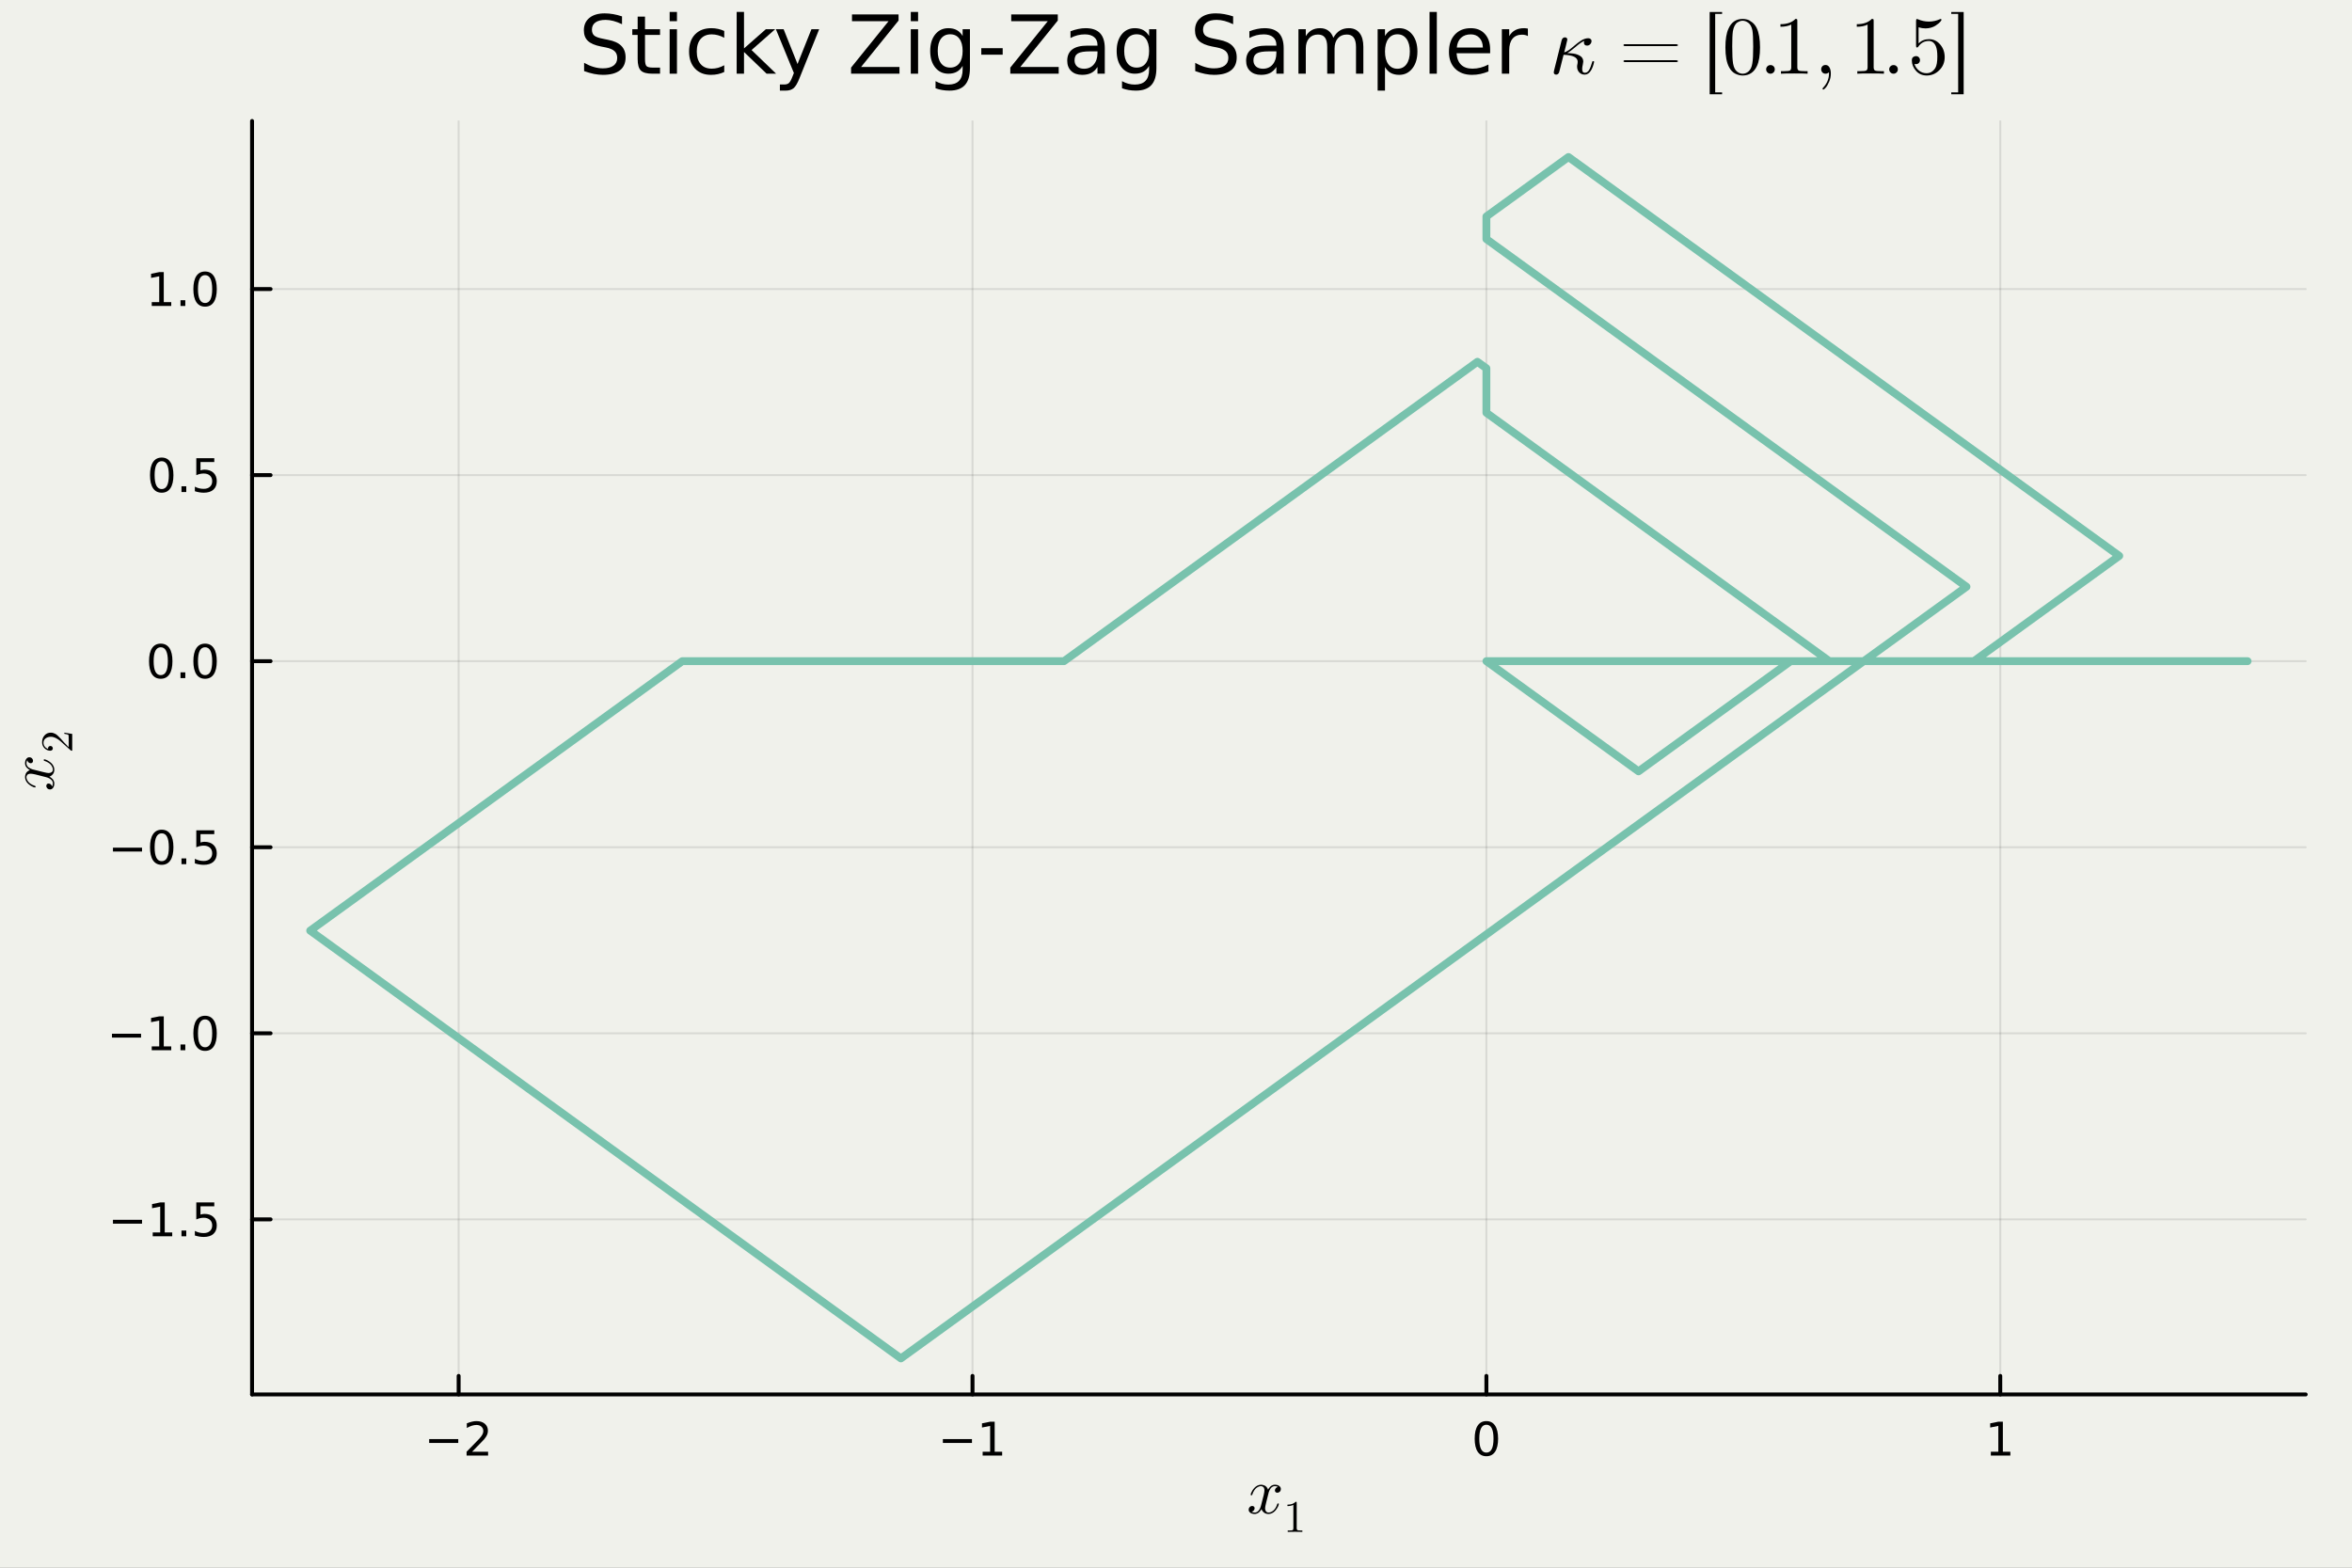 <?xml version="1.0" encoding="utf-8"?>
<svg xmlns="http://www.w3.org/2000/svg" xmlns:xlink="http://www.w3.org/1999/xlink" width="600" height="400" viewBox="0 0 2400 1600">
<rect x="0" y="0" width="2400" height="1600" fill="#808080" stroke="none"/>
<defs>
  <clipPath id="clip410">
    <rect x="0" y="0" width="2400" height="1600"/>
  </clipPath>
</defs>
<path clip-path="url(#clip410)" d="M0 1600 L2400 1600 L2400 8.88178e-14 L0 8.88178e-14  Z" fill="#f0f1eb" fill-rule="evenodd" fill-opacity="1"/>
<defs>
  <clipPath id="clip411">
    <rect x="480" y="0" width="1681" height="1600"/>
  </clipPath>
</defs>
<path clip-path="url(#clip410)" d="M257.204 1423.18 L2352.76 1423.18 L2352.76 123.472 L257.204 123.472  Z" fill="#f0f1eb" fill-rule="evenodd" fill-opacity="1"/>
<defs>
  <clipPath id="clip412">
    <rect x="257" y="123" width="2097" height="1301"/>
  </clipPath>
</defs>
<polyline clip-path="url(#clip412)" style="stroke:#000000; stroke-linecap:round; stroke-linejoin:round; stroke-width:2; stroke-opacity:0.1; fill:none" points="467.999,1423.18 467.999,123.472 "/>
<polyline clip-path="url(#clip412)" style="stroke:#000000; stroke-linecap:round; stroke-linejoin:round; stroke-width:2; stroke-opacity:0.1; fill:none" points="992.362,1423.18 992.362,123.472 "/>
<polyline clip-path="url(#clip412)" style="stroke:#000000; stroke-linecap:round; stroke-linejoin:round; stroke-width:2; stroke-opacity:0.1; fill:none" points="1516.73,1423.18 1516.73,123.472 "/>
<polyline clip-path="url(#clip412)" style="stroke:#000000; stroke-linecap:round; stroke-linejoin:round; stroke-width:2; stroke-opacity:0.1; fill:none" points="2041.09,1423.18 2041.09,123.472 "/>
<polyline clip-path="url(#clip412)" style="stroke:#000000; stroke-linecap:round; stroke-linejoin:round; stroke-width:2; stroke-opacity:0.1; fill:none" points="257.204,1244.5 2352.76,1244.5 "/>
<polyline clip-path="url(#clip412)" style="stroke:#000000; stroke-linecap:round; stroke-linejoin:round; stroke-width:2; stroke-opacity:0.1; fill:none" points="257.204,1054.6 2352.76,1054.6 "/>
<polyline clip-path="url(#clip412)" style="stroke:#000000; stroke-linecap:round; stroke-linejoin:round; stroke-width:2; stroke-opacity:0.1; fill:none" points="257.204,864.7 2352.76,864.7 "/>
<polyline clip-path="url(#clip412)" style="stroke:#000000; stroke-linecap:round; stroke-linejoin:round; stroke-width:2; stroke-opacity:0.1; fill:none" points="257.204,674.802 2352.76,674.802 "/>
<polyline clip-path="url(#clip412)" style="stroke:#000000; stroke-linecap:round; stroke-linejoin:round; stroke-width:2; stroke-opacity:0.1; fill:none" points="257.204,484.904 2352.76,484.904 "/>
<polyline clip-path="url(#clip412)" style="stroke:#000000; stroke-linecap:round; stroke-linejoin:round; stroke-width:2; stroke-opacity:0.1; fill:none" points="257.204,295.006 2352.76,295.006 "/>
<polyline clip-path="url(#clip410)" style="stroke:#000000; stroke-linecap:round; stroke-linejoin:round; stroke-width:4; stroke-opacity:1; fill:none" points="257.204,1423.18 2352.76,1423.18 "/>
<polyline clip-path="url(#clip410)" style="stroke:#000000; stroke-linecap:round; stroke-linejoin:round; stroke-width:4; stroke-opacity:1; fill:none" points="467.999,1423.18 467.999,1404.28 "/>
<polyline clip-path="url(#clip410)" style="stroke:#000000; stroke-linecap:round; stroke-linejoin:round; stroke-width:4; stroke-opacity:1; fill:none" points="992.362,1423.18 992.362,1404.28 "/>
<polyline clip-path="url(#clip410)" style="stroke:#000000; stroke-linecap:round; stroke-linejoin:round; stroke-width:4; stroke-opacity:1; fill:none" points="1516.73,1423.18 1516.73,1404.28 "/>
<polyline clip-path="url(#clip410)" style="stroke:#000000; stroke-linecap:round; stroke-linejoin:round; stroke-width:4; stroke-opacity:1; fill:none" points="2041.09,1423.18 2041.09,1404.28 "/>
<path clip-path="url(#clip410)" d="M437.941 1468.75 L467.617 1468.75 L467.617 1472.69 L437.941 1472.69 L437.941 1468.75 Z" fill="#000000" fill-rule="nonzero" fill-opacity="1" /><path clip-path="url(#clip410)" d="M481.738 1481.64 L498.057 1481.64 L498.057 1485.58 L476.113 1485.58 L476.113 1481.64 Q478.775 1478.89 483.358 1474.26 Q487.964 1469.61 489.145 1468.27 Q491.39 1465.74 492.27 1464.01 Q493.173 1462.25 493.173 1460.56 Q493.173 1457.8 491.228 1456.07 Q489.307 1454.33 486.205 1454.33 Q484.006 1454.33 481.552 1455.09 Q479.122 1455.86 476.344 1457.41 L476.344 1452.69 Q479.168 1451.55 481.622 1450.97 Q484.075 1450.39 486.113 1450.39 Q491.483 1450.39 494.677 1453.08 Q497.872 1455.77 497.872 1460.26 Q497.872 1462.39 497.062 1464.31 Q496.275 1466.2 494.168 1468.8 Q493.589 1469.47 490.488 1472.69 Q487.386 1475.88 481.738 1481.64 Z" fill="#000000" fill-rule="nonzero" fill-opacity="1" /><path clip-path="url(#clip410)" d="M962.119 1468.75 L991.795 1468.75 L991.795 1472.69 L962.119 1472.69 L962.119 1468.75 Z" fill="#000000" fill-rule="nonzero" fill-opacity="1" /><path clip-path="url(#clip410)" d="M1002.7 1481.64 L1010.34 1481.64 L1010.34 1455.28 L1002.03 1456.95 L1002.03 1452.69 L1010.29 1451.02 L1014.97 1451.02 L1014.97 1481.64 L1022.61 1481.64 L1022.61 1485.58 L1002.7 1485.58 L1002.7 1481.64 Z" fill="#000000" fill-rule="nonzero" fill-opacity="1" /><path clip-path="url(#clip410)" d="M1516.73 1454.1 Q1513.11 1454.1 1511.29 1457.66 Q1509.48 1461.2 1509.48 1468.33 Q1509.48 1475.44 1511.29 1479.01 Q1513.11 1482.55 1516.73 1482.55 Q1520.36 1482.55 1522.16 1479.01 Q1523.99 1475.44 1523.99 1468.33 Q1523.99 1461.2 1522.16 1457.66 Q1520.36 1454.1 1516.73 1454.1 M1516.73 1450.39 Q1522.54 1450.39 1525.59 1455 Q1528.67 1459.58 1528.67 1468.33 Q1528.67 1477.06 1525.59 1481.67 Q1522.54 1486.25 1516.73 1486.25 Q1510.92 1486.25 1507.84 1481.67 Q1504.78 1477.06 1504.78 1468.33 Q1504.78 1459.58 1507.84 1455 Q1510.92 1450.39 1516.73 1450.39 Z" fill="#000000" fill-rule="nonzero" fill-opacity="1" /><path clip-path="url(#clip410)" d="M2031.47 1481.64 L2039.11 1481.64 L2039.11 1455.28 L2030.8 1456.95 L2030.8 1452.69 L2039.06 1451.02 L2043.74 1451.02 L2043.74 1481.64 L2051.38 1481.64 L2051.38 1485.58 L2031.47 1485.58 L2031.47 1481.64 Z" fill="#000000" fill-rule="nonzero" fill-opacity="1" /><path clip-path="url(#clip410)" d="M1306.98 1519.67 Q1306.98 1521.47 1305.85 1522.5 Q1304.72 1523.5 1303.43 1523.5 Q1302.21 1523.5 1301.57 1522.79 Q1300.92 1522.08 1300.92 1521.18 Q1300.92 1519.96 1301.82 1518.89 Q1302.73 1517.83 1304.08 1517.6 Q1302.76 1516.77 1300.79 1516.77 Q1299.51 1516.77 1298.38 1517.44 Q1297.28 1518.12 1296.61 1518.99 Q1295.96 1519.86 1295.38 1521.11 Q1294.84 1522.34 1294.61 1523.08 Q1294.42 1523.79 1294.26 1524.56 L1292 1533.58 Q1290.91 1537.86 1290.91 1539.38 Q1290.91 1541.24 1291.81 1542.5 Q1292.71 1543.72 1294.51 1543.72 Q1295.22 1543.72 1296.03 1543.53 Q1296.83 1543.3 1297.86 1542.72 Q1298.93 1542.11 1299.86 1541.21 Q1300.83 1540.28 1301.76 1538.7 Q1302.69 1537.12 1303.31 1535.09 Q1303.5 1534.38 1304.14 1534.38 Q1304.95 1534.38 1304.95 1535.03 Q1304.95 1535.58 1304.5 1536.73 Q1304.08 1537.86 1303.14 1539.34 Q1302.24 1540.79 1301.05 1542.11 Q1299.86 1543.4 1298.09 1544.3 Q1296.32 1545.2 1294.38 1545.2 Q1291.62 1545.2 1289.78 1543.72 Q1287.94 1542.24 1287.27 1540.18 Q1287.11 1540.47 1286.88 1540.86 Q1286.66 1541.24 1285.98 1542.11 Q1285.34 1542.95 1284.59 1543.59 Q1283.85 1544.21 1282.69 1544.69 Q1281.57 1545.2 1280.34 1545.2 Q1278.8 1545.2 1277.41 1544.75 Q1276.06 1544.3 1275.09 1543.27 Q1274.13 1542.24 1274.13 1540.82 Q1274.13 1539.25 1275.19 1538.15 Q1276.29 1537.02 1277.77 1537.02 Q1278.7 1537.02 1279.44 1537.57 Q1280.21 1538.12 1280.21 1539.31 Q1280.21 1540.63 1279.31 1541.63 Q1278.41 1542.63 1277.12 1542.89 Q1278.44 1543.72 1280.41 1543.72 Q1282.53 1543.72 1284.21 1541.86 Q1285.88 1539.99 1286.69 1536.86 Q1288.68 1529.36 1289.46 1526.01 Q1290.23 1522.63 1290.23 1521.18 Q1290.23 1519.83 1289.88 1518.89 Q1289.52 1517.96 1288.91 1517.54 Q1288.33 1517.09 1287.78 1516.93 Q1287.27 1516.77 1286.69 1516.77 Q1285.72 1516.77 1284.63 1517.15 Q1283.56 1517.54 1282.28 1518.44 Q1281.02 1519.31 1279.83 1521.11 Q1278.64 1522.92 1277.83 1525.4 Q1277.67 1526.14 1276.96 1526.14 Q1276.19 1526.11 1276.19 1525.46 Q1276.19 1524.91 1276.61 1523.79 Q1277.06 1522.63 1277.96 1521.18 Q1278.89 1519.73 1280.09 1518.44 Q1281.31 1517.12 1283.08 1516.22 Q1284.88 1515.32 1286.82 1515.32 Q1287.69 1515.32 1288.52 1515.51 Q1289.39 1515.67 1290.42 1516.15 Q1291.49 1516.64 1292.42 1517.7 Q1293.35 1518.76 1293.93 1520.31 Q1294.32 1519.57 1294.84 1518.86 Q1295.38 1518.15 1296.22 1517.28 Q1297.09 1516.38 1298.28 1515.87 Q1299.51 1515.32 1300.86 1515.32 Q1302.18 1515.32 1303.47 1515.67 Q1304.76 1515.99 1305.85 1517.06 Q1306.98 1518.09 1306.98 1519.67 Z" fill="#000000" fill-rule="nonzero" fill-opacity="1" /><path clip-path="url(#clip410)" d="M1313.7 1537.12 L1313.7 1535.68 Q1319.24 1535.68 1322.11 1532.72 Q1322.9 1532.72 1323.03 1532.91 Q1323.17 1533.09 1323.17 1533.92 L1323.17 1559.82 Q1323.17 1561.2 1323.84 1561.63 Q1324.52 1562.05 1327.47 1562.05 L1328.94 1562.05 L1328.94 1563.47 Q1327.32 1563.34 1321.45 1563.34 Q1315.59 1563.34 1313.99 1563.47 L1313.99 1562.05 L1315.46 1562.05 Q1318.37 1562.05 1319.06 1561.65 Q1319.76 1561.22 1319.76 1559.82 L1319.76 1535.9 Q1317.35 1537.12 1313.7 1537.12 Z" fill="#000000" fill-rule="nonzero" fill-opacity="1" /><polyline clip-path="url(#clip410)" style="stroke:#000000; stroke-linecap:round; stroke-linejoin:round; stroke-width:4; stroke-opacity:1; fill:none" points="257.204,1423.18 257.204,123.472 "/>
<polyline clip-path="url(#clip410)" style="stroke:#000000; stroke-linecap:round; stroke-linejoin:round; stroke-width:4; stroke-opacity:1; fill:none" points="257.204,1244.5 276.102,1244.5 "/>
<polyline clip-path="url(#clip410)" style="stroke:#000000; stroke-linecap:round; stroke-linejoin:round; stroke-width:4; stroke-opacity:1; fill:none" points="257.204,1054.6 276.102,1054.6 "/>
<polyline clip-path="url(#clip410)" style="stroke:#000000; stroke-linecap:round; stroke-linejoin:round; stroke-width:4; stroke-opacity:1; fill:none" points="257.204,864.7 276.102,864.7 "/>
<polyline clip-path="url(#clip410)" style="stroke:#000000; stroke-linecap:round; stroke-linejoin:round; stroke-width:4; stroke-opacity:1; fill:none" points="257.204,674.802 276.102,674.802 "/>
<polyline clip-path="url(#clip410)" style="stroke:#000000; stroke-linecap:round; stroke-linejoin:round; stroke-width:4; stroke-opacity:1; fill:none" points="257.204,484.904 276.102,484.904 "/>
<polyline clip-path="url(#clip410)" style="stroke:#000000; stroke-linecap:round; stroke-linejoin:round; stroke-width:4; stroke-opacity:1; fill:none" points="257.204,295.006 276.102,295.006 "/>
<path clip-path="url(#clip410)" d="M115.256 1244.95 L144.931 1244.95 L144.931 1248.88 L115.256 1248.88 L115.256 1244.95 Z" fill="#000000" fill-rule="nonzero" fill-opacity="1" /><path clip-path="url(#clip410)" d="M155.834 1257.84 L163.473 1257.84 L163.473 1231.48 L155.163 1233.14 L155.163 1228.88 L163.427 1227.22 L168.102 1227.22 L168.102 1257.84 L175.741 1257.84 L175.741 1261.78 L155.834 1261.78 L155.834 1257.84 Z" fill="#000000" fill-rule="nonzero" fill-opacity="1" /><path clip-path="url(#clip410)" d="M185.186 1255.9 L190.07 1255.9 L190.07 1261.78 L185.186 1261.78 L185.186 1255.9 Z" fill="#000000" fill-rule="nonzero" fill-opacity="1" /><path clip-path="url(#clip410)" d="M200.301 1227.22 L218.658 1227.22 L218.658 1231.15 L204.584 1231.15 L204.584 1239.62 Q205.602 1239.28 206.621 1239.11 Q207.639 1238.93 208.658 1238.93 Q214.445 1238.93 217.824 1242.1 Q221.204 1245.27 221.204 1250.69 Q221.204 1256.27 217.732 1259.37 Q214.26 1262.45 207.94 1262.45 Q205.764 1262.45 203.496 1262.08 Q201.25 1261.71 198.843 1260.97 L198.843 1256.27 Q200.926 1257.4 203.149 1257.96 Q205.371 1258.51 207.848 1258.51 Q211.852 1258.51 214.19 1256.41 Q216.528 1254.3 216.528 1250.69 Q216.528 1247.08 214.19 1244.97 Q211.852 1242.86 207.848 1242.86 Q205.973 1242.86 204.098 1243.28 Q202.246 1243.7 200.301 1244.58 L200.301 1227.22 Z" fill="#000000" fill-rule="nonzero" fill-opacity="1" /><path clip-path="url(#clip410)" d="M114.26 1055.05 L143.936 1055.05 L143.936 1058.98 L114.26 1058.98 L114.26 1055.05 Z" fill="#000000" fill-rule="nonzero" fill-opacity="1" /><path clip-path="url(#clip410)" d="M154.839 1067.94 L162.477 1067.94 L162.477 1041.58 L154.167 1043.24 L154.167 1038.99 L162.431 1037.32 L167.107 1037.32 L167.107 1067.94 L174.746 1067.94 L174.746 1071.88 L154.839 1071.88 L154.839 1067.94 Z" fill="#000000" fill-rule="nonzero" fill-opacity="1" /><path clip-path="url(#clip410)" d="M184.19 1066 L189.075 1066 L189.075 1071.88 L184.19 1071.88 L184.19 1066 Z" fill="#000000" fill-rule="nonzero" fill-opacity="1" /><path clip-path="url(#clip410)" d="M209.26 1040.4 Q205.649 1040.4 203.82 1043.96 Q202.014 1047.5 202.014 1054.63 Q202.014 1061.74 203.82 1065.3 Q205.649 1068.85 209.26 1068.85 Q212.894 1068.85 214.699 1065.3 Q216.528 1061.74 216.528 1054.63 Q216.528 1047.5 214.699 1043.96 Q212.894 1040.4 209.26 1040.4 M209.26 1036.69 Q215.07 1036.69 218.125 1041.3 Q221.204 1045.88 221.204 1054.63 Q221.204 1063.36 218.125 1067.97 Q215.07 1072.55 209.26 1072.55 Q203.449 1072.55 200.371 1067.97 Q197.315 1063.36 197.315 1054.63 Q197.315 1045.88 200.371 1041.3 Q203.449 1036.69 209.26 1036.69 Z" fill="#000000" fill-rule="nonzero" fill-opacity="1" /><path clip-path="url(#clip410)" d="M115.256 865.152 L144.931 865.152 L144.931 869.087 L115.256 869.087 L115.256 865.152 Z" fill="#000000" fill-rule="nonzero" fill-opacity="1" /><path clip-path="url(#clip410)" d="M165.024 850.499 Q161.413 850.499 159.584 854.064 Q157.778 857.605 157.778 864.735 Q157.778 871.841 159.584 875.406 Q161.413 878.948 165.024 878.948 Q168.658 878.948 170.464 875.406 Q172.292 871.841 172.292 864.735 Q172.292 857.605 170.464 854.064 Q168.658 850.499 165.024 850.499 M165.024 846.795 Q170.834 846.795 173.889 851.402 Q176.968 855.985 176.968 864.735 Q176.968 873.462 173.889 878.068 Q170.834 882.651 165.024 882.651 Q159.214 882.651 156.135 878.068 Q153.079 873.462 153.079 864.735 Q153.079 855.985 156.135 851.402 Q159.214 846.795 165.024 846.795 Z" fill="#000000" fill-rule="nonzero" fill-opacity="1" /><path clip-path="url(#clip410)" d="M185.186 876.101 L190.07 876.101 L190.07 881.98 L185.186 881.98 L185.186 876.101 Z" fill="#000000" fill-rule="nonzero" fill-opacity="1" /><path clip-path="url(#clip410)" d="M200.301 847.42 L218.658 847.42 L218.658 851.355 L204.584 851.355 L204.584 859.828 Q205.602 859.48 206.621 859.318 Q207.639 859.133 208.658 859.133 Q214.445 859.133 217.824 862.304 Q221.204 865.476 221.204 870.892 Q221.204 876.471 217.732 879.573 Q214.26 882.651 207.94 882.651 Q205.764 882.651 203.496 882.281 Q201.25 881.911 198.843 881.17 L198.843 876.471 Q200.926 877.605 203.149 878.161 Q205.371 878.716 207.848 878.716 Q211.852 878.716 214.19 876.61 Q216.528 874.503 216.528 870.892 Q216.528 867.281 214.19 865.175 Q211.852 863.068 207.848 863.068 Q205.973 863.068 204.098 863.485 Q202.246 863.902 200.301 864.781 L200.301 847.42 Z" fill="#000000" fill-rule="nonzero" fill-opacity="1" /><path clip-path="url(#clip410)" d="M164.028 660.601 Q160.417 660.601 158.589 664.165 Q156.783 667.707 156.783 674.837 Q156.783 681.943 158.589 685.508 Q160.417 689.05 164.028 689.05 Q167.663 689.05 169.468 685.508 Q171.297 681.943 171.297 674.837 Q171.297 667.707 169.468 664.165 Q167.663 660.601 164.028 660.601 M164.028 656.897 Q169.839 656.897 172.894 661.503 Q175.973 666.087 175.973 674.837 Q175.973 683.564 172.894 688.17 Q169.839 692.753 164.028 692.753 Q158.218 692.753 155.14 688.17 Q152.084 683.564 152.084 674.837 Q152.084 666.087 155.14 661.503 Q158.218 656.897 164.028 656.897 Z" fill="#000000" fill-rule="nonzero" fill-opacity="1" /><path clip-path="url(#clip410)" d="M184.19 686.202 L189.075 686.202 L189.075 692.082 L184.19 692.082 L184.19 686.202 Z" fill="#000000" fill-rule="nonzero" fill-opacity="1" /><path clip-path="url(#clip410)" d="M209.26 660.601 Q205.649 660.601 203.82 664.165 Q202.014 667.707 202.014 674.837 Q202.014 681.943 203.82 685.508 Q205.649 689.05 209.26 689.05 Q212.894 689.05 214.699 685.508 Q216.528 681.943 216.528 674.837 Q216.528 667.707 214.699 664.165 Q212.894 660.601 209.26 660.601 M209.26 656.897 Q215.07 656.897 218.125 661.503 Q221.204 666.087 221.204 674.837 Q221.204 683.564 218.125 688.17 Q215.07 692.753 209.26 692.753 Q203.449 692.753 200.371 688.17 Q197.315 683.564 197.315 674.837 Q197.315 666.087 200.371 661.503 Q203.449 656.897 209.26 656.897 Z" fill="#000000" fill-rule="nonzero" fill-opacity="1" /><path clip-path="url(#clip410)" d="M165.024 470.702 Q161.413 470.702 159.584 474.267 Q157.778 477.809 157.778 484.938 Q157.778 492.045 159.584 495.61 Q161.413 499.151 165.024 499.151 Q168.658 499.151 170.464 495.61 Q172.292 492.045 172.292 484.938 Q172.292 477.809 170.464 474.267 Q168.658 470.702 165.024 470.702 M165.024 466.999 Q170.834 466.999 173.889 471.605 Q176.968 476.189 176.968 484.938 Q176.968 493.665 173.889 498.272 Q170.834 502.855 165.024 502.855 Q159.214 502.855 156.135 498.272 Q153.079 493.665 153.079 484.938 Q153.079 476.189 156.135 471.605 Q159.214 466.999 165.024 466.999 Z" fill="#000000" fill-rule="nonzero" fill-opacity="1" /><path clip-path="url(#clip410)" d="M185.186 496.304 L190.07 496.304 L190.07 502.184 L185.186 502.184 L185.186 496.304 Z" fill="#000000" fill-rule="nonzero" fill-opacity="1" /><path clip-path="url(#clip410)" d="M200.301 467.624 L218.658 467.624 L218.658 471.559 L204.584 471.559 L204.584 480.031 Q205.602 479.684 206.621 479.522 Q207.639 479.337 208.658 479.337 Q214.445 479.337 217.824 482.508 Q221.204 485.679 221.204 491.096 Q221.204 496.675 217.732 499.776 Q214.26 502.855 207.94 502.855 Q205.764 502.855 203.496 502.485 Q201.25 502.114 198.843 501.374 L198.843 496.675 Q200.926 497.809 203.149 498.364 Q205.371 498.92 207.848 498.92 Q211.852 498.92 214.19 496.813 Q216.528 494.707 216.528 491.096 Q216.528 487.485 214.19 485.378 Q211.852 483.272 207.848 483.272 Q205.973 483.272 204.098 483.688 Q202.246 484.105 200.301 484.985 L200.301 467.624 Z" fill="#000000" fill-rule="nonzero" fill-opacity="1" /><path clip-path="url(#clip410)" d="M154.839 308.35 L162.477 308.35 L162.477 281.985 L154.167 283.651 L154.167 279.392 L162.431 277.726 L167.107 277.726 L167.107 308.35 L174.746 308.35 L174.746 312.286 L154.839 312.286 L154.839 308.35 Z" fill="#000000" fill-rule="nonzero" fill-opacity="1" /><path clip-path="url(#clip410)" d="M184.19 306.406 L189.075 306.406 L189.075 312.286 L184.19 312.286 L184.19 306.406 Z" fill="#000000" fill-rule="nonzero" fill-opacity="1" /><path clip-path="url(#clip410)" d="M209.26 280.804 Q205.649 280.804 203.82 284.369 Q202.014 287.911 202.014 295.04 Q202.014 302.147 203.82 305.712 Q205.649 309.253 209.26 309.253 Q212.894 309.253 214.699 305.712 Q216.528 302.147 216.528 295.04 Q216.528 287.911 214.699 284.369 Q212.894 280.804 209.26 280.804 M209.26 277.101 Q215.07 277.101 218.125 281.707 Q221.204 286.29 221.204 295.04 Q221.204 303.767 218.125 308.374 Q215.07 312.957 209.26 312.957 Q203.449 312.957 200.371 308.374 Q197.315 303.767 197.315 295.04 Q197.315 286.29 200.371 281.707 Q203.449 277.101 209.26 277.101 Z" fill="#000000" fill-rule="nonzero" fill-opacity="1" /><path clip-path="url(#clip410)" d="M29.882 772.909 Q31.685 772.909 32.716 774.036 Q33.714 775.163 33.714 776.452 Q33.714 777.675 33.006 778.32 Q32.297 778.964 31.395 778.964 Q30.172 778.964 29.109 778.062 Q28.046 777.16 27.82 775.808 Q26.983 777.128 26.983 779.092 Q26.983 780.381 27.66 781.508 Q28.336 782.603 29.205 783.279 Q30.075 783.923 31.331 784.503 Q32.555 785.051 33.295 785.276 Q34.004 785.469 34.777 785.63 L43.795 787.885 Q48.078 788.98 49.592 788.98 Q51.46 788.98 52.716 788.078 Q53.94 787.176 53.94 785.373 Q53.94 784.664 53.746 783.859 Q53.521 783.054 52.941 782.023 Q52.329 780.96 51.427 780.026 Q50.493 779.06 48.915 778.126 Q47.337 777.192 45.308 776.58 Q44.6 776.387 44.6 775.743 Q44.6 774.938 45.244 774.938 Q45.791 774.938 46.951 775.389 Q48.078 775.808 49.559 776.741 Q51.009 777.643 52.329 778.835 Q53.617 780.026 54.519 781.798 Q55.421 783.569 55.421 785.501 Q55.421 788.271 53.94 790.107 Q52.458 791.943 50.397 792.619 Q50.687 792.78 51.073 793.005 Q51.46 793.231 52.329 793.907 Q53.166 794.551 53.811 795.292 Q54.422 796.033 54.906 797.192 Q55.421 798.319 55.421 799.543 Q55.421 801.089 54.97 802.474 Q54.519 803.827 53.489 804.793 Q52.458 805.759 51.041 805.759 Q49.463 805.759 48.368 804.696 Q47.241 803.601 47.241 802.12 Q47.241 801.186 47.788 800.445 Q48.336 799.672 49.527 799.672 Q50.848 799.672 51.846 800.574 Q52.844 801.476 53.102 802.764 Q53.94 801.443 53.94 799.479 Q53.94 797.353 52.072 795.679 Q50.204 794.004 47.08 793.199 Q39.576 791.202 36.226 790.429 Q32.845 789.656 31.395 789.656 Q30.043 789.656 29.109 790.01 Q28.175 790.365 27.756 790.976 Q27.305 791.556 27.144 792.104 Q26.983 792.619 26.983 793.199 Q26.983 794.165 27.37 795.26 Q27.756 796.323 28.658 797.611 Q29.527 798.867 31.331 800.059 Q33.135 801.25 35.614 802.055 Q36.355 802.216 36.355 802.925 Q36.323 803.698 35.679 803.698 Q35.131 803.698 34.004 803.279 Q32.845 802.828 31.395 801.926 Q29.946 800.992 28.658 799.801 Q27.337 798.577 26.436 796.806 Q25.534 795.002 25.534 793.07 Q25.534 792.2 25.727 791.363 Q25.888 790.493 26.371 789.463 Q26.854 788.4 27.917 787.466 Q28.98 786.532 30.526 785.952 Q29.785 785.566 29.076 785.051 Q28.368 784.503 27.498 783.666 Q26.597 782.796 26.081 781.605 Q25.534 780.381 25.534 779.028 Q25.534 777.708 25.888 776.419 Q26.21 775.131 27.273 774.036 Q28.304 772.909 29.882 772.909 Z" fill="#000000" fill-rule="nonzero" fill-opacity="1" /><path clip-path="url(#clip410)" d="M73.691 766.188 Q72.857 766.188 72.609 766.12 Q72.361 766.03 71.978 765.669 L62.103 756.809 Q56.648 751.962 51.891 751.962 Q48.802 751.962 46.593 753.586 Q44.384 755.186 44.384 758.139 Q44.384 760.168 45.624 761.882 Q46.864 763.595 49.073 764.384 Q49.028 764.249 49.028 763.775 Q49.028 762.626 49.749 761.994 Q50.471 761.341 51.44 761.341 Q52.68 761.341 53.289 762.152 Q53.875 762.941 53.875 763.73 Q53.875 764.046 53.807 764.474 Q53.74 764.88 53.108 765.534 Q52.455 766.188 51.305 766.188 Q48.081 766.188 45.511 763.753 Q42.941 761.296 42.941 757.553 Q42.941 753.315 45.466 750.542 Q47.968 747.747 51.891 747.747 Q53.266 747.747 54.529 748.175 Q55.769 748.581 56.738 749.144 Q57.707 749.685 59.263 751.173 Q60.818 752.661 61.923 753.856 Q63.028 755.051 65.372 757.734 L70.129 762.626 L70.129 754.307 Q70.129 750.249 69.769 749.933 Q69.115 749.483 65.665 748.919 L65.665 747.747 L73.691 749.054 L73.691 766.188 Z" fill="#000000" fill-rule="nonzero" fill-opacity="1" /><path clip-path="url(#clip410)" d="M634.712 16.726 L634.712 24.706 Q630.054 22.478 625.922 21.384 Q621.79 20.291 617.941 20.291 Q611.257 20.291 607.612 22.883 Q604.006 25.476 604.006 30.256 Q604.006 34.266 606.396 36.332 Q608.827 38.358 615.551 39.614 L620.493 40.626 Q629.648 42.368 633.983 46.784 Q638.358 51.159 638.358 58.531 Q638.358 67.322 632.444 71.859 Q626.57 76.396 615.187 76.396 Q610.893 76.396 606.032 75.424 Q601.211 74.451 596.026 72.547 L596.026 64.122 Q601.009 66.917 605.789 68.335 Q610.569 69.752 615.187 69.752 Q622.195 69.752 626.003 66.998 Q629.811 64.243 629.811 59.139 Q629.811 54.683 627.056 52.171 Q624.342 49.66 618.103 48.404 L613.121 47.432 Q603.966 45.609 599.874 41.72 Q595.783 37.831 595.783 30.904 Q595.783 22.883 601.414 18.265 Q607.085 13.647 617.01 13.647 Q621.263 13.647 625.679 14.417 Q630.094 15.187 634.712 16.726 Z" fill="#000000" fill-rule="nonzero" fill-opacity="1" /><path clip-path="url(#clip410)" d="M658.167 16.969 L658.167 29.851 L673.52 29.851 L673.52 35.644 L658.167 35.644 L658.167 60.273 Q658.167 65.823 659.666 67.403 Q661.205 68.983 665.864 68.983 L673.52 68.983 L673.52 75.221 L665.864 75.221 Q657.235 75.221 653.954 72.021 Q650.673 68.78 650.673 60.273 L650.673 35.644 L645.204 35.644 L645.204 29.851 L650.673 29.851 L650.673 16.969 L658.167 16.969 Z" fill="#000000" fill-rule="nonzero" fill-opacity="1" /><path clip-path="url(#clip410)" d="M683.323 29.851 L690.777 29.851 L690.777 75.221 L683.323 75.221 L683.323 29.851 M683.323 12.189 L690.777 12.189 L690.777 21.628 L683.323 21.628 L683.323 12.189 Z" fill="#000000" fill-rule="nonzero" fill-opacity="1" /><path clip-path="url(#clip410)" d="M739.023 31.593 L739.023 38.56 Q735.863 36.819 732.663 35.968 Q729.503 35.077 726.263 35.077 Q719.011 35.077 715.001 39.695 Q710.991 44.272 710.991 52.577 Q710.991 60.881 715.001 65.499 Q719.011 70.076 726.263 70.076 Q729.503 70.076 732.663 69.226 Q735.863 68.335 739.023 66.593 L739.023 73.479 Q735.904 74.938 732.541 75.667 Q729.22 76.396 725.452 76.396 Q715.204 76.396 709.168 69.955 Q703.132 63.514 703.132 52.577 Q703.132 41.477 709.208 35.117 Q715.325 28.757 725.938 28.757 Q729.382 28.757 732.663 29.486 Q735.944 30.175 739.023 31.593 Z" fill="#000000" fill-rule="nonzero" fill-opacity="1" /><path clip-path="url(#clip410)" d="M751.702 12.189 L759.196 12.189 L759.196 49.417 L781.436 29.851 L790.955 29.851 L766.893 51.078 L791.968 75.221 L782.246 75.221 L759.196 53.063 L759.196 75.221 L751.702 75.221 L751.702 12.189 Z" fill="#000000" fill-rule="nonzero" fill-opacity="1" /><path clip-path="url(#clip410)" d="M815.95 79.434 Q812.79 87.536 809.792 90.007 Q806.795 92.478 801.771 92.478 L795.817 92.478 L795.817 86.24 L800.192 86.24 Q803.27 86.24 804.972 84.781 Q806.673 83.323 808.739 77.895 L810.076 74.492 L791.725 29.851 L799.624 29.851 L813.803 65.337 L827.981 29.851 L835.88 29.851 L815.95 79.434 Z" fill="#000000" fill-rule="nonzero" fill-opacity="1" /><path clip-path="url(#clip410)" d="M869.381 14.741 L916.898 14.741 L916.898 20.98 L878.658 68.335 L917.83 68.335 L917.83 75.221 L868.449 75.221 L868.449 68.983 L906.69 21.628 L869.381 21.628 L869.381 14.741 Z" fill="#000000" fill-rule="nonzero" fill-opacity="1" /><path clip-path="url(#clip410)" d="M929.375 29.851 L936.829 29.851 L936.829 75.221 L929.375 75.221 L929.375 29.851 M929.375 12.189 L936.829 12.189 L936.829 21.628 L929.375 21.628 L929.375 12.189 Z" fill="#000000" fill-rule="nonzero" fill-opacity="1" /><path clip-path="url(#clip410)" d="M982.28 52.009 Q982.28 43.908 978.917 39.452 Q975.596 34.996 969.56 34.996 Q963.565 34.996 960.202 39.452 Q956.881 43.908 956.881 52.009 Q956.881 60.071 960.202 64.527 Q963.565 68.983 969.56 68.983 Q975.596 68.983 978.917 64.527 Q982.28 60.071 982.28 52.009 M989.733 69.59 Q989.733 81.176 984.589 86.807 Q979.444 92.478 968.831 92.478 Q964.901 92.478 961.418 91.87 Q957.934 91.303 954.653 90.088 L954.653 82.837 Q957.934 84.619 961.134 85.47 Q964.334 86.32 967.656 86.32 Q974.988 86.32 978.634 82.472 Q982.28 78.664 982.28 70.927 L982.28 67.241 Q979.971 71.251 976.365 73.236 Q972.76 75.221 967.737 75.221 Q959.392 75.221 954.288 68.861 Q949.184 62.501 949.184 52.009 Q949.184 41.477 954.288 35.117 Q959.392 28.757 967.737 28.757 Q972.76 28.757 976.365 30.742 Q979.971 32.727 982.28 36.737 L982.28 29.851 L989.733 29.851 L989.733 69.59 Z" fill="#000000" fill-rule="nonzero" fill-opacity="1" /><path clip-path="url(#clip410)" d="M1001.32 49.174 L1023.15 49.174 L1023.15 55.817 L1001.32 55.817 L1001.32 49.174 Z" fill="#000000" fill-rule="nonzero" fill-opacity="1" /><path clip-path="url(#clip410)" d="M1031.86 14.741 L1079.38 14.741 L1079.38 20.98 L1041.14 68.335 L1080.31 68.335 L1080.31 75.221 L1030.93 75.221 L1030.93 68.983 L1069.17 21.628 L1031.86 21.628 L1031.86 14.741 Z" fill="#000000" fill-rule="nonzero" fill-opacity="1" /><path clip-path="url(#clip410)" d="M1112.48 52.414 Q1103.44 52.414 1099.96 54.48 Q1096.47 56.546 1096.47 61.529 Q1096.47 65.499 1099.07 67.848 Q1101.7 70.157 1106.2 70.157 Q1112.39 70.157 1116.12 65.782 Q1119.89 61.367 1119.89 54.075 L1119.89 52.414 L1112.48 52.414 M1127.34 49.336 L1127.34 75.221 L1119.89 75.221 L1119.89 68.335 Q1117.34 72.466 1113.53 74.451 Q1109.72 76.396 1104.21 76.396 Q1097.24 76.396 1093.11 72.507 Q1089.02 68.578 1089.02 62.015 Q1089.02 54.359 1094.13 50.47 Q1099.27 46.581 1109.44 46.581 L1119.89 46.581 L1119.89 45.852 Q1119.89 40.707 1116.49 37.912 Q1113.12 35.077 1107.01 35.077 Q1103.12 35.077 1099.43 36.008 Q1095.75 36.94 1092.34 38.803 L1092.34 31.917 Q1096.43 30.337 1100.28 29.567 Q1104.13 28.757 1107.78 28.757 Q1117.62 28.757 1122.48 33.861 Q1127.34 38.965 1127.34 49.336 Z" fill="#000000" fill-rule="nonzero" fill-opacity="1" /><path clip-path="url(#clip410)" d="M1172.55 52.009 Q1172.55 43.908 1169.19 39.452 Q1165.87 34.996 1159.83 34.996 Q1153.84 34.996 1150.47 39.452 Q1147.15 43.908 1147.15 52.009 Q1147.15 60.071 1150.47 64.527 Q1153.84 68.983 1159.83 68.983 Q1165.87 68.983 1169.19 64.527 Q1172.55 60.071 1172.55 52.009 M1180 69.59 Q1180 81.176 1174.86 86.807 Q1169.72 92.478 1159.1 92.478 Q1155.17 92.478 1151.69 91.87 Q1148.2 91.303 1144.92 90.088 L1144.92 82.837 Q1148.2 84.619 1151.4 85.47 Q1154.61 86.32 1157.93 86.32 Q1165.26 86.32 1168.9 82.472 Q1172.55 78.664 1172.55 70.927 L1172.55 67.241 Q1170.24 71.251 1166.64 73.236 Q1163.03 75.221 1158.01 75.221 Q1149.66 75.221 1144.56 68.861 Q1139.45 62.501 1139.45 52.009 Q1139.45 41.477 1144.56 35.117 Q1149.66 28.757 1158.01 28.757 Q1163.03 28.757 1166.64 30.742 Q1170.24 32.727 1172.55 36.737 L1172.55 29.851 L1180 29.851 L1180 69.59 Z" fill="#000000" fill-rule="nonzero" fill-opacity="1" /><path clip-path="url(#clip410)" d="M1258.31 16.726 L1258.31 24.706 Q1253.65 22.478 1249.52 21.384 Q1245.39 20.291 1241.54 20.291 Q1234.85 20.291 1231.21 22.883 Q1227.6 25.476 1227.6 30.256 Q1227.6 34.266 1229.99 36.332 Q1232.42 38.358 1239.15 39.614 L1244.09 40.626 Q1253.24 42.368 1257.58 46.784 Q1261.95 51.159 1261.95 58.531 Q1261.95 67.322 1256.04 71.859 Q1250.17 76.396 1238.78 76.396 Q1234.49 76.396 1229.63 75.424 Q1224.81 74.451 1219.62 72.547 L1219.62 64.122 Q1224.6 66.917 1229.38 68.335 Q1234.16 69.752 1238.78 69.752 Q1245.79 69.752 1249.6 66.998 Q1253.41 64.243 1253.41 59.139 Q1253.41 54.683 1250.65 52.171 Q1247.94 49.66 1241.7 48.404 L1236.72 47.432 Q1227.56 45.609 1223.47 41.72 Q1219.38 37.831 1219.38 30.904 Q1219.38 22.883 1225.01 18.265 Q1230.68 13.647 1240.61 13.647 Q1244.86 13.647 1249.27 14.417 Q1253.69 15.187 1258.31 16.726 Z" fill="#000000" fill-rule="nonzero" fill-opacity="1" /><path clip-path="url(#clip410)" d="M1295.01 52.414 Q1285.98 52.414 1282.49 54.48 Q1279.01 56.546 1279.01 61.529 Q1279.01 65.499 1281.6 67.848 Q1284.23 70.157 1288.73 70.157 Q1294.93 70.157 1298.66 65.782 Q1302.42 61.367 1302.42 54.075 L1302.42 52.414 L1295.01 52.414 M1309.88 49.336 L1309.88 75.221 L1302.42 75.221 L1302.42 68.335 Q1299.87 72.466 1296.06 74.451 Q1292.25 76.396 1286.75 76.396 Q1279.78 76.396 1275.65 72.507 Q1271.55 68.578 1271.55 62.015 Q1271.55 54.359 1276.66 50.47 Q1281.8 46.581 1291.97 46.581 L1302.42 46.581 L1302.42 45.852 Q1302.42 40.707 1299.02 37.912 Q1295.66 35.077 1289.54 35.077 Q1285.65 35.077 1281.97 36.008 Q1278.28 36.94 1274.88 38.803 L1274.88 31.917 Q1278.97 30.337 1282.82 29.567 Q1286.66 28.757 1290.31 28.757 Q1300.15 28.757 1305.02 33.861 Q1309.88 38.965 1309.88 49.336 Z" fill="#000000" fill-rule="nonzero" fill-opacity="1" /><path clip-path="url(#clip410)" d="M1360.55 38.56 Q1363.35 33.537 1367.24 31.147 Q1371.13 28.757 1376.39 28.757 Q1383.48 28.757 1387.33 33.74 Q1391.18 38.682 1391.18 47.837 L1391.18 75.221 L1383.68 75.221 L1383.68 48.08 Q1383.68 41.558 1381.37 38.398 Q1379.07 35.239 1374.33 35.239 Q1368.53 35.239 1365.17 39.087 Q1361.81 42.935 1361.81 49.579 L1361.81 75.221 L1354.31 75.221 L1354.31 48.08 Q1354.31 41.517 1352.01 38.398 Q1349.7 35.239 1344.88 35.239 Q1339.16 35.239 1335.8 39.127 Q1332.44 42.976 1332.44 49.579 L1332.44 75.221 L1324.95 75.221 L1324.95 29.851 L1332.44 29.851 L1332.44 36.9 Q1334.99 32.727 1338.56 30.742 Q1342.12 28.757 1347.02 28.757 Q1351.97 28.757 1355.41 31.269 Q1358.89 33.78 1360.55 38.56 Z" fill="#000000" fill-rule="nonzero" fill-opacity="1" /><path clip-path="url(#clip410)" d="M1413.26 68.415 L1413.26 92.478 L1405.76 92.478 L1405.76 29.851 L1413.26 29.851 L1413.26 36.737 Q1415.6 32.687 1419.17 30.742 Q1422.78 28.757 1427.76 28.757 Q1436.02 28.757 1441.17 35.32 Q1446.35 41.882 1446.35 52.577 Q1446.35 63.271 1441.17 69.833 Q1436.02 76.396 1427.76 76.396 Q1422.78 76.396 1419.17 74.451 Q1415.6 72.466 1413.26 68.415 M1438.61 52.577 Q1438.61 44.353 1435.21 39.695 Q1431.85 34.996 1425.93 34.996 Q1420.02 34.996 1416.62 39.695 Q1413.26 44.353 1413.26 52.577 Q1413.26 60.8 1416.62 65.499 Q1420.02 70.157 1425.93 70.157 Q1431.85 70.157 1435.21 65.499 Q1438.61 60.8 1438.61 52.577 Z" fill="#000000" fill-rule="nonzero" fill-opacity="1" /><path clip-path="url(#clip410)" d="M1458.71 12.189 L1466.16 12.189 L1466.16 75.221 L1458.71 75.221 L1458.71 12.189 Z" fill="#000000" fill-rule="nonzero" fill-opacity="1" /><path clip-path="url(#clip410)" d="M1520.56 50.673 L1520.56 54.318 L1486.29 54.318 Q1486.78 62.015 1490.91 66.066 Q1495.08 70.076 1502.5 70.076 Q1506.79 70.076 1510.8 69.023 Q1514.85 67.97 1518.82 65.864 L1518.82 72.912 Q1514.81 74.613 1510.6 75.505 Q1506.39 76.396 1502.05 76.396 Q1491.19 76.396 1484.83 70.076 Q1478.52 63.757 1478.52 52.982 Q1478.52 41.842 1484.51 35.32 Q1490.55 28.757 1500.75 28.757 Q1509.91 28.757 1515.22 34.672 Q1520.56 40.545 1520.56 50.673 M1513.11 48.485 Q1513.03 42.368 1509.67 38.722 Q1506.35 35.077 1500.84 35.077 Q1494.6 35.077 1490.83 38.601 Q1487.1 42.125 1486.54 48.526 L1513.11 48.485 Z" fill="#000000" fill-rule="nonzero" fill-opacity="1" /><path clip-path="url(#clip410)" d="M1559.09 36.819 Q1557.83 36.089 1556.33 35.765 Q1554.88 35.401 1553.09 35.401 Q1546.77 35.401 1543.37 39.533 Q1540.01 43.624 1540.01 51.321 L1540.01 75.221 L1532.51 75.221 L1532.51 29.851 L1540.01 29.851 L1540.01 36.9 Q1542.36 32.768 1546.13 30.783 Q1549.89 28.757 1555.28 28.757 Q1556.05 28.757 1556.98 28.879 Q1557.91 28.96 1559.05 29.162 L1559.09 36.819 Z" fill="#000000" fill-rule="nonzero" fill-opacity="1" /><path clip-path="url(#clip410)" d="M1626.65 63.211 Q1625.63 68.253 1623.54 71.778 Q1620.96 76.164 1617.02 76.164 Q1613.7 76.164 1611.49 73.868 Q1609.27 71.532 1609.27 67.843 Q1609.27 66.736 1609.72 64.892 Q1609.89 64.072 1609.89 63.047 Q1609.89 56.407 1595.5 55.915 Q1594.31 60.629 1593.49 63.826 Q1592.71 66.982 1592.47 67.925 Q1592.22 68.868 1592.02 69.647 Q1591.85 70.425 1591.57 71.45 Q1591.16 73.131 1590.87 73.95 Q1590.58 74.77 1589.8 75.467 Q1589.07 76.164 1587.88 76.164 Q1586.85 76.164 1586.16 75.549 Q1585.46 74.934 1585.46 73.868 Q1585.46 73.131 1585.79 71.942 L1593.49 41.159 Q1593.7 40.298 1594.11 39.683 Q1594.52 39.069 1594.89 38.782 Q1595.3 38.495 1595.79 38.331 Q1596.28 38.167 1596.49 38.167 Q1596.69 38.126 1596.85 38.126 Q1597.96 38.126 1598.62 38.741 Q1599.31 39.315 1599.31 40.38 Q1599.31 40.544 1599.03 41.692 Q1598.78 42.798 1598.37 44.479 Q1597.96 46.16 1597.8 46.938 L1596.12 53.497 Q1598.45 52.718 1600.54 51.324 Q1602.67 49.931 1606.86 46.324 Q1608.78 44.725 1609.93 43.823 Q1611.12 42.88 1613.09 41.61 Q1615.05 40.298 1616.94 39.683 Q1618.82 39.028 1620.63 39.028 Q1622.02 39.028 1622.84 39.683 Q1623.66 40.298 1623.83 40.872 Q1623.99 41.405 1623.99 41.979 Q1623.99 43.659 1622.68 45.094 Q1621.37 46.529 1619.44 46.529 Q1617.72 46.529 1616.98 45.586 Q1616.24 44.643 1616.24 43.577 Q1616.24 42.758 1616.65 41.733 Q1614.36 42.717 1612.39 44.151 Q1610.42 45.545 1607.02 48.455 Q1602.18 52.595 1599.31 54.153 Q1600.95 54.194 1602.18 54.316 Q1603.45 54.398 1605.59 54.685 Q1607.72 54.972 1609.27 55.587 Q1610.83 56.161 1612.35 57.063 Q1613.91 57.965 1614.73 59.44 Q1615.59 60.916 1615.59 62.801 Q1615.59 63.703 1615.18 65.548 Q1614.48 68.581 1614.48 70.261 Q1614.48 72.393 1615.14 73.336 Q1615.83 74.278 1617.19 74.278 Q1619.77 74.278 1621.41 71.614 Q1623.09 68.909 1624.48 63.908 Q1624.69 62.965 1624.89 62.678 Q1625.1 62.391 1625.67 62.391 Q1626.65 62.391 1626.65 63.211 Z" fill="#000000" fill-rule="nonzero" fill-opacity="1" /><path clip-path="url(#clip410)" d="M1656.61 62.473 Q1656.69 61.449 1658.29 61.449 L1709.73 61.449 Q1712.15 61.449 1712.19 62.391 Q1712.19 63.416 1709.9 63.375 L1658.87 63.375 Q1656.61 63.416 1656.61 62.473 M1656.61 46.078 Q1656.61 45.053 1658.38 45.094 L1709.65 45.094 Q1712.15 45.094 1712.19 46.078 Q1712.19 47.02 1710.06 47.02 L1658.29 47.02 Q1656.61 47.02 1656.61 46.078 Z" fill="#000000" fill-rule="nonzero" fill-opacity="1" /><path clip-path="url(#clip410)" d="M1744.57 96.208 L1744.57 12.261 L1757.24 12.261 L1757.24 14.188 L1750.19 14.188 L1750.19 94.281 L1757.24 94.281 L1757.24 96.208 L1744.57 96.208 Z" fill="#000000" fill-rule="nonzero" fill-opacity="1" /><path clip-path="url(#clip410)" d="M1760.62 48.373 Q1760.62 36.035 1763.73 29.313 Q1768.08 19.312 1778.32 19.312 Q1780.5 19.312 1782.75 19.927 Q1785.05 20.5 1787.91 22.755 Q1790.82 25.009 1792.59 28.698 Q1795.95 35.83 1795.95 48.373 Q1795.95 60.629 1792.83 67.31 Q1788.28 77.066 1778.24 77.066 Q1774.47 77.066 1770.62 75.139 Q1766.8 73.213 1764.39 68.581 Q1760.62 61.654 1760.62 48.373 M1767.58 47.348 Q1767.58 60.014 1768.49 65.056 Q1769.51 70.507 1772.3 72.885 Q1775.13 75.221 1778.24 75.221 Q1781.6 75.221 1784.39 72.721 Q1787.22 70.179 1788.08 64.728 Q1789.02 59.358 1788.98 47.348 Q1788.98 35.666 1788.16 30.994 Q1787.05 25.542 1784.1 23.37 Q1781.19 21.156 1778.24 21.156 Q1777.13 21.156 1775.95 21.484 Q1774.8 21.812 1773.12 22.755 Q1771.44 23.698 1770.13 26.034 Q1768.85 28.37 1768.24 31.895 Q1767.58 36.445 1767.58 47.348 Z" fill="#000000" fill-rule="nonzero" fill-opacity="1" /><path clip-path="url(#clip410)" d="M1803.46 73.868 Q1802.19 72.516 1802.19 70.753 Q1802.19 68.991 1803.46 67.72 Q1804.73 66.408 1806.65 66.408 Q1808.5 66.408 1809.73 67.638 Q1811 68.827 1811 70.794 Q1811 72.721 1809.65 73.991 Q1808.33 75.221 1806.65 75.221 Q1804.73 75.221 1803.46 73.868 Z" fill="#000000" fill-rule="nonzero" fill-opacity="1" /><path clip-path="url(#clip410)" d="M1816.79 27.305 L1816.79 24.681 Q1826.87 24.681 1832.07 19.312 Q1833.51 19.312 1833.75 19.64 Q1834 19.968 1834 21.484 L1834 68.581 Q1834 71.081 1835.23 71.86 Q1836.46 72.639 1841.83 72.639 L1844.49 72.639 L1844.49 75.221 Q1841.54 74.975 1830.89 74.975 Q1820.23 74.975 1817.32 75.221 L1817.32 72.639 L1819.98 72.639 Q1825.27 72.639 1826.54 71.901 Q1827.81 71.122 1827.81 68.581 L1827.81 25.091 Q1823.43 27.305 1816.79 27.305 Z" fill="#000000" fill-rule="nonzero" fill-opacity="1" /><path clip-path="url(#clip410)" d="M1859.54 73.868 Q1858.36 72.516 1858.36 70.753 Q1858.36 68.991 1859.5 67.679 Q1860.69 66.326 1862.82 66.326 Q1865.32 66.326 1866.76 68.745 Q1868.19 71.122 1868.19 75.139 Q1868.19 79.484 1866.43 83.501 Q1864.67 87.559 1862.95 89.485 Q1861.22 91.412 1860.53 91.412 Q1859.71 91.412 1859.71 90.51 Q1859.71 90.182 1860.28 89.567 Q1866.31 83.091 1866.35 75.139 Q1866.35 73.868 1866.18 73.868 L1865.98 74.032 Q1864.54 75.221 1862.82 75.221 Q1860.73 75.221 1859.54 73.868 Z" fill="#000000" fill-rule="nonzero" fill-opacity="1" /><path clip-path="url(#clip410)" d="M1894.68 27.305 L1894.68 24.681 Q1904.77 24.681 1909.97 19.312 Q1911.41 19.312 1911.65 19.64 Q1911.9 19.968 1911.9 21.484 L1911.9 68.581 Q1911.9 71.081 1913.13 71.86 Q1914.36 72.639 1919.73 72.639 L1922.39 72.639 L1922.39 75.221 Q1919.44 74.975 1908.78 74.975 Q1898.13 74.975 1895.21 75.221 L1895.21 72.639 L1897.88 72.639 Q1903.17 72.639 1904.44 71.901 Q1905.71 71.122 1905.71 68.581 L1905.71 25.091 Q1901.32 27.305 1894.68 27.305 Z" fill="#000000" fill-rule="nonzero" fill-opacity="1" /><path clip-path="url(#clip410)" d="M1929.02 73.868 Q1927.75 72.516 1927.75 70.753 Q1927.75 68.991 1929.02 67.72 Q1930.29 66.408 1932.22 66.408 Q1934.06 66.408 1935.29 67.638 Q1936.57 68.827 1936.57 70.794 Q1936.57 72.721 1935.21 73.991 Q1933.9 75.221 1932.22 75.221 Q1930.29 75.221 1929.02 73.868 Z" fill="#000000" fill-rule="nonzero" fill-opacity="1" /><path clip-path="url(#clip410)" d="M1950.85 61.695 Q1950.85 59.194 1952.2 58.252 Q1953.56 57.268 1954.99 57.268 Q1956.92 57.268 1958.02 58.497 Q1959.17 59.686 1959.17 61.367 Q1959.17 63.047 1958.02 64.277 Q1956.92 65.466 1954.99 65.466 Q1954.05 65.466 1953.56 65.302 Q1954.66 69.155 1958.02 71.942 Q1961.43 74.729 1965.89 74.729 Q1971.51 74.729 1974.87 69.278 Q1976.88 65.752 1976.88 57.76 Q1976.88 50.709 1975.36 47.184 Q1973.03 41.815 1968.23 41.815 Q1961.43 41.815 1957.41 47.676 Q1956.92 48.414 1956.34 48.455 Q1955.52 48.455 1955.32 48.004 Q1955.16 47.512 1955.16 46.242 L1955.16 21.402 Q1955.16 19.394 1955.98 19.394 Q1956.3 19.394 1957 19.64 Q1962.29 21.976 1968.15 22.017 Q1974.17 22.017 1979.59 19.558 Q1979.99 19.312 1980.24 19.312 Q1981.06 19.312 1981.1 20.254 Q1981.1 20.582 1980.4 21.566 Q1979.75 22.509 1978.31 23.779 Q1976.88 25.009 1975.04 26.198 Q1973.19 27.387 1970.49 28.206 Q1967.82 28.985 1964.87 28.985 Q1961.34 28.985 1957.74 27.878 L1957.74 44.233 Q1962.08 39.97 1968.39 39.97 Q1975.12 39.97 1979.75 45.381 Q1984.38 50.791 1984.38 58.334 Q1984.38 66.244 1978.89 71.655 Q1973.44 77.066 1966.06 77.066 Q1959.34 77.066 1955.07 72.27 Q1950.85 67.474 1950.85 61.695 Z" fill="#000000" fill-rule="nonzero" fill-opacity="1" /><path clip-path="url(#clip410)" d="M1991.08 94.281 L1998.13 94.281 L1998.13 14.188 L1991.08 14.188 L1991.08 12.261 L2003.74 12.261 L2003.74 96.208 L1991.08 96.208 L1991.08 94.281 Z" fill="#000000" fill-rule="nonzero" fill-opacity="1" /><polyline clip-path="url(#clip412)" style="stroke:#78c2ad; stroke-linecap:round; stroke-linejoin:round; stroke-width:8; stroke-opacity:1; fill:none" points="1516.73,674.802 1671.96,787.239 1827.2,674.802 2293.45,674.802 1866.71,674.802 1516.73,421.304 1516.73,375.889 1507.56,369.248 1085.69,674.802 696.198,674.802 316.512,949.809 919.282,1386.4 2006.62,598.84 1516.73,244.012 1516.73,230.649 1516.73,220.908 1600.46,160.256 2162.5,567.336 2014.12,674.802 1516.73,674.802 "/>
</svg>
